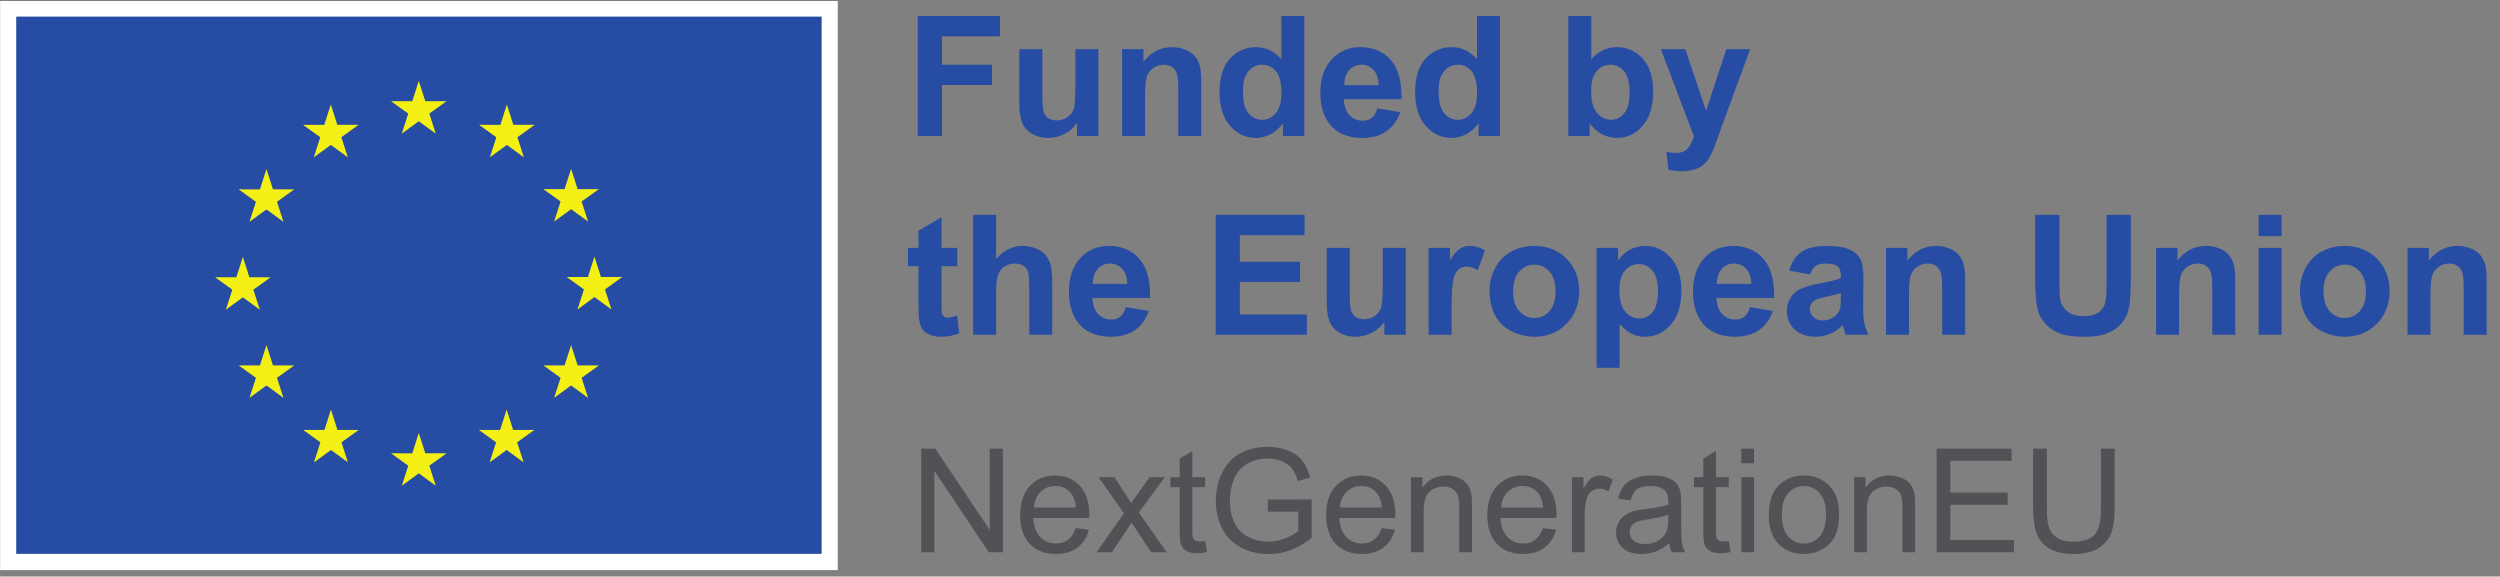 <svg width="1045" height="241" viewBox="0 0 1045 241" fill="none" xmlns="http://www.w3.org/2000/svg">
    <rect x="0" y="0" width="1045" height="241" fill="#808080" stroke="none"/>
    <mask id="mask0_3620_14394" style="mask-type:luminance" maskUnits="userSpaceOnUse" x="-19" y="-30" width="1123"
        height="291">
        <path d="M-19 261L1104 261L1104 -30L-19 -30L-19 261Z" fill="white" />
    </mask>
    <g mask="url(#mask0_3620_14394)">
        <mask id="mask1_3620_14394" style="mask-type:luminance" maskUnits="userSpaceOnUse" x="-19" y="-282" width="1123"
            height="795">
            <path d="M1104 512.502L1104 -281.502L-19 -281.502L-19 512.502L1104 512.502Z" fill="white" />
        </mask>
        <g mask="url(#mask1_3620_14394)">
            <path d="M0.048 0.419L350.178 0.419L350.178 238.307L0.048 238.307L0.048 0.419Z"
                fill="white" />
            <path d="M6.781 6.942L343.447 6.942L343.447 231.51L6.781 231.51L6.781 6.942Z" fill="#264CA4" />
            <path
                d="M167.94 55.872L175.044 50.685L182.149 55.872L179.444 47.483L186.661 42.296L177.766 42.296L175.044 33.806L172.322 42.306L163.433 42.297L170.643 47.483L167.94 55.872Z"
                fill="#F5F014" />
            <path
                d="M131.177 65.754L138.281 60.568L145.381 65.754L142.681 57.365L149.893 52.178L140.998 52.178L138.277 43.679L135.555 52.188L126.665 52.179L133.875 57.366L131.177 65.754Z"
                fill="#F5F014" />
            <path
                d="M111.381 70.654L108.659 79.163L99.769 79.154L106.98 84.341L104.277 92.73L111.381 87.543L118.484 92.73L115.781 84.341L122.992 79.154L114.103 79.154L111.381 70.654Z"
                fill="#F5F014" />
            <path
                d="M101.513 124.28L108.613 129.467L105.914 121.079L113.125 115.891L104.235 115.891L101.513 107.391L98.791 115.91L89.898 115.891L97.113 121.079L94.41 129.467L101.513 124.28Z"
                fill="#F5F014" />
            <path
                d="M114.103 152.739L111.381 144.239L108.659 152.748L99.769 152.739L106.98 157.926L104.277 166.315L111.381 161.118L118.484 166.315L115.781 157.926L122.992 152.739L114.103 152.739Z"
                fill="#F5F014" />
            <path
                d="M141.054 179.704L138.332 171.214L135.614 179.714L126.72 179.704L133.931 184.891L131.233 193.28L138.336 188.093L145.435 193.28L142.737 184.891L149.947 179.704L141.054 179.704Z"
                fill="#F5F014" />
            <path
                d="M177.771 189.476L175.049 180.976L172.332 189.485L163.438 189.476L170.648 194.663L167.95 203.052L175.054 197.865L182.152 203.052L179.449 194.663L186.665 189.476L177.771 189.476Z"
                fill="#F5F014" />
            <path
                d="M214.488 179.704L211.77 171.214L209.044 179.714L200.159 179.704L207.365 184.891L204.667 193.28L211.77 188.093L218.874 193.28L216.166 184.891L223.382 179.704L214.488 179.704Z"
                fill="#F5F014" />
            <path
                d="M241.448 152.739L238.721 144.239L235.995 152.748L227.11 152.739L234.326 157.926L231.618 166.315L238.721 161.118L245.825 166.315L243.117 157.926L250.333 152.739L241.448 152.739Z"
                fill="#F5F014" />
            <path
                d="M260.099 115.789L251.205 115.789L248.478 107.289L245.761 115.798L236.867 115.789L244.082 120.976L241.383 129.365L248.478 124.168L255.582 129.365L252.883 120.976L260.099 115.789Z"
                fill="#F5F014" />
            <path
                d="M231.617 92.618L238.72 87.431L245.825 92.618L243.117 84.229L250.333 79.051L241.447 79.051L238.72 70.552L235.995 79.061L227.109 79.052L234.324 84.229L231.617 92.618Z"
                fill="#F5F014" />
            <path
                d="M211.873 43.688L209.155 52.197L200.262 52.178L207.467 57.375L204.769 65.764L211.882 60.568L218.976 65.764L216.278 57.375L223.493 52.178L214.59 52.178L211.873 43.688Z"
                fill="#F5F014" />
            <path
                d="M385.068 230.857L385.068 187.532L390.949 187.532L413.705 221.547L413.705 187.532L419.202 187.532L419.202 230.857L413.321 230.857L390.565 196.812L390.565 230.857L385.068 230.857ZM449.671 220.749L455.168 221.429C454.301 224.641 452.695 227.133 450.351 228.906C448.006 230.679 445.011 231.566 441.367 231.566C436.776 231.566 433.131 230.157 430.432 227.34C427.752 224.503 426.413 220.533 426.413 215.43C426.413 210.15 427.772 206.052 430.491 203.136C433.21 200.22 436.737 198.762 441.071 198.762C445.267 198.762 448.696 200.19 451.355 203.047C454.015 205.904 455.345 209.923 455.345 215.105C455.345 215.42 455.335 215.893 455.315 216.523L431.91 216.523C432.107 219.971 433.082 222.611 434.835 224.444C436.589 226.276 438.776 227.192 441.396 227.192C443.347 227.192 445.011 226.68 446.39 225.655C447.77 224.631 448.863 222.995 449.671 220.749ZM432.205 212.15L449.73 212.15C449.494 209.51 448.824 207.529 447.72 206.209C446.026 204.16 443.829 203.136 441.13 203.136C438.687 203.136 436.628 203.954 434.954 205.589C433.299 207.224 432.382 209.411 432.205 212.15ZM458.33 230.857L469.796 214.543L459.187 199.471L465.836 199.471L470.653 206.83C471.56 208.229 472.289 209.401 472.84 210.347C473.707 209.047 474.505 207.894 475.234 206.889L480.524 199.471L486.878 199.471L476.032 214.248L487.705 230.857L481.174 230.857L474.732 221.104L473.018 218.474L464.772 230.857L458.33 230.857ZM503.753 226.099L504.521 230.797C503.024 231.113 501.684 231.27 500.502 231.27C498.571 231.27 497.074 230.965 496.01 230.354C494.946 229.743 494.197 228.945 493.764 227.96C493.33 226.956 493.114 224.857 493.114 221.666L493.114 203.609L489.213 203.609L489.213 199.471L493.114 199.471L493.114 191.699L498.404 188.507L498.404 199.471L503.753 199.471L503.753 203.609L498.404 203.609L498.404 221.961C498.404 223.478 498.492 224.453 498.67 224.887C498.867 225.32 499.172 225.665 499.586 225.921C500.019 226.177 500.63 226.305 501.418 226.305C502.009 226.305 502.787 226.236 503.753 226.099ZM529.937 213.864L529.937 208.781L548.289 208.751L548.289 224.828C545.471 227.074 542.565 228.768 539.571 229.911C536.576 231.034 533.503 231.595 530.35 231.595C526.095 231.595 522.223 230.689 518.736 228.876C515.268 227.044 512.648 224.404 510.875 220.956C509.102 217.508 508.215 213.657 508.215 209.401C508.215 205.185 509.092 201.254 510.845 197.61C512.619 193.945 515.16 191.226 518.47 189.453C521.78 187.68 525.592 186.793 529.907 186.793C533.04 186.793 535.867 187.305 538.389 188.33C540.93 189.335 542.92 190.743 544.358 192.556C545.797 194.369 546.89 196.733 547.639 199.649L542.467 201.067C541.817 198.861 541.009 197.127 540.044 195.866C539.078 194.605 537.699 193.6 535.906 192.852C534.113 192.083 532.123 191.699 529.937 191.699C527.316 191.699 525.05 192.103 523.139 192.911C521.228 193.699 519.682 194.743 518.5 196.043C517.337 197.344 516.431 198.772 515.781 200.328C514.677 203.008 514.126 205.914 514.126 209.047C514.126 212.908 514.786 216.139 516.106 218.74C517.445 221.341 519.386 223.271 521.928 224.532C524.469 225.793 527.168 226.424 530.025 226.424C532.508 226.424 534.931 225.951 537.295 225.005C539.659 224.04 541.452 223.015 542.674 221.932L542.674 213.864L529.937 213.864ZM577.576 220.749L583.073 221.429C582.206 224.641 580.6 227.133 578.255 228.906C575.911 230.679 572.916 231.566 569.271 231.566C564.681 231.566 561.036 230.157 558.337 227.34C555.657 224.503 554.318 220.533 554.318 215.43C554.318 210.15 555.677 206.052 558.396 203.136C561.115 200.22 564.641 198.762 568.976 198.762C573.172 198.762 576.601 200.19 579.26 203.047C581.92 205.904 583.25 209.923 583.25 215.105C583.25 215.42 583.24 215.893 583.22 216.523L559.814 216.523C560.011 219.971 560.987 222.611 562.74 224.444C564.494 226.276 566.681 227.192 569.301 227.192C571.251 227.192 572.916 226.68 574.295 225.655C575.675 224.631 576.768 222.995 577.576 220.749ZM560.11 212.15L577.635 212.15C577.398 209.509 576.729 207.529 575.625 206.209C573.931 204.16 571.734 203.136 569.035 203.136C566.592 203.136 564.533 203.954 562.858 205.589C561.203 207.224 560.287 209.411 560.11 212.15ZM589.781 230.857L589.781 199.471L594.569 199.471L594.569 203.934C596.874 200.486 600.203 198.762 604.558 198.762C606.449 198.762 608.183 199.107 609.759 199.796C611.355 200.466 612.547 201.353 613.335 202.456C614.123 203.56 614.674 204.87 614.99 206.387C615.187 207.372 615.285 209.096 615.285 211.558L615.285 230.857L609.966 230.857L609.966 211.765C609.966 209.598 609.759 207.983 609.345 206.919C608.931 205.835 608.193 204.978 607.129 204.348C606.084 203.697 604.853 203.372 603.435 203.372C601.169 203.372 599.208 204.091 597.553 205.53C595.918 206.968 595.101 209.697 595.101 213.716L595.101 230.857L589.781 230.857ZM644.956 220.749L650.453 221.429C649.586 224.641 647.981 227.133 645.636 228.906C643.292 230.679 640.297 231.566 636.652 231.566C632.061 231.566 628.417 230.157 625.717 227.34C623.038 224.503 621.698 220.533 621.698 215.43C621.698 210.15 623.058 206.052 625.777 203.136C628.495 200.22 632.022 198.762 636.356 198.762C640.553 198.762 643.981 200.19 646.641 203.047C649.301 205.904 650.63 209.923 650.63 215.105C650.63 215.42 650.621 215.893 650.601 216.523L627.195 216.523C627.392 219.971 628.367 222.611 630.121 224.444C631.874 226.276 634.061 227.192 636.682 227.192C638.632 227.192 640.297 226.68 641.676 225.655C643.055 224.631 644.149 222.995 644.956 220.749ZM627.491 212.15L645.015 212.15C644.779 209.509 644.109 207.529 643.006 206.209C641.311 204.16 639.115 203.136 636.416 203.136C633.973 203.136 631.914 203.954 630.239 205.589C628.584 207.224 627.668 209.411 627.491 212.15ZM657.103 230.857L657.103 199.471L661.89 199.471L661.89 204.229C663.112 202.003 664.235 200.535 665.259 199.826C666.303 199.117 667.446 198.762 668.687 198.762C670.48 198.762 672.303 199.333 674.155 200.476L672.322 205.411C671.022 204.643 669.722 204.259 668.421 204.259C667.259 204.259 666.215 204.614 665.289 205.323C664.363 206.012 663.703 206.978 663.309 208.219C662.718 210.11 662.422 212.179 662.422 214.425L662.422 230.857L657.103 230.857ZM697.797 226.985C695.827 228.66 693.925 229.842 692.093 230.531C690.281 231.221 688.33 231.566 686.242 231.566C682.794 231.566 680.144 230.728 678.292 229.054C676.44 227.359 675.514 225.202 675.514 222.582C675.514 221.045 675.859 219.646 676.548 218.385C677.258 217.105 678.174 216.08 679.297 215.312C680.439 214.543 681.72 213.962 683.139 213.568C684.183 213.292 685.759 213.026 687.867 212.77C692.162 212.258 695.324 211.647 697.354 210.938C697.373 210.209 697.383 209.746 697.383 209.549C697.383 207.382 696.881 205.855 695.876 204.968C694.517 203.766 692.497 203.165 689.818 203.165C687.315 203.165 685.463 203.609 684.262 204.495C683.08 205.362 682.203 206.909 681.631 209.135L676.43 208.426C676.903 206.2 677.681 204.407 678.765 203.047C679.848 201.668 681.415 200.614 683.464 199.885C685.513 199.136 687.887 198.762 690.586 198.762C693.265 198.762 695.442 199.077 697.117 199.708C698.792 200.338 700.023 201.136 700.811 202.102C701.599 203.047 702.151 204.249 702.466 205.707C702.644 206.613 702.732 208.249 702.732 210.613L702.732 217.705C702.732 222.651 702.841 225.783 703.057 227.103C703.294 228.404 703.747 229.655 704.417 230.857L698.861 230.857C698.309 229.753 697.954 228.463 697.797 226.985ZM697.354 215.105C695.423 215.893 692.527 216.563 688.665 217.114C686.478 217.43 684.932 217.784 684.025 218.178C683.119 218.572 682.42 219.154 681.927 219.922C681.434 220.671 681.188 221.508 681.188 222.434C681.188 223.852 681.72 225.035 682.784 225.98C683.868 226.926 685.444 227.399 687.512 227.399C689.561 227.399 691.384 226.956 692.98 226.069C694.576 225.163 695.748 223.931 696.497 222.375C697.068 221.173 697.354 219.4 697.354 217.055L697.354 215.105ZM722.621 226.099L723.39 230.797C721.892 231.113 720.553 231.27 719.371 231.27C717.44 231.27 715.942 230.965 714.878 230.354C713.815 229.743 713.066 228.945 712.632 227.96C712.199 226.956 711.982 224.857 711.982 221.666L711.982 203.609L708.081 203.609L708.081 199.471L711.982 199.471L711.982 191.699L717.272 188.507L717.272 199.471L722.621 199.471L722.621 203.609L717.272 203.609L717.272 221.961C717.272 223.478 717.361 224.453 717.538 224.887C717.735 225.32 718.041 225.665 718.454 225.921C718.888 226.177 719.499 226.305 720.287 226.305C720.878 226.305 721.656 226.236 722.621 226.099ZM727.882 193.649L727.882 187.532L733.201 187.532L733.201 193.649L727.882 193.649ZM727.882 230.857L727.882 199.471L733.201 199.471L733.201 230.857L727.882 230.857ZM739.348 215.164C739.348 209.352 740.964 205.047 744.195 202.249C746.894 199.925 750.184 198.762 754.066 198.762C758.38 198.762 761.907 200.181 764.646 203.018C767.384 205.835 768.753 209.736 768.753 214.721C768.753 218.76 768.143 221.941 766.921 224.266C765.719 226.571 763.956 228.364 761.631 229.645C759.326 230.925 756.804 231.566 754.066 231.566C749.672 231.566 746.116 230.157 743.397 227.34C740.698 224.522 739.348 220.464 739.348 215.164ZM744.816 215.164C744.816 219.183 745.692 222.198 747.446 224.207C749.199 226.197 751.406 227.192 754.066 227.192C756.706 227.192 758.902 226.187 760.656 224.178C762.409 222.168 763.286 219.104 763.286 214.987C763.286 211.105 762.4 208.17 760.626 206.18C758.873 204.17 756.686 203.165 754.066 203.165C751.406 203.165 749.199 204.16 747.446 206.15C745.692 208.14 744.816 211.145 744.816 215.164ZM775.019 230.857L775.019 199.471L779.806 199.471L779.806 203.934C782.111 200.486 785.441 198.762 789.795 198.762C791.686 198.762 793.42 199.107 794.996 199.796C796.592 200.466 797.784 201.353 798.572 202.456C799.36 203.56 799.912 204.87 800.227 206.387C800.424 207.372 800.523 209.096 800.523 211.558L800.523 230.857L795.203 230.857L795.203 211.765C795.203 209.598 794.996 207.983 794.583 206.919C794.169 205.835 793.43 204.978 792.366 204.348C791.322 203.697 790.091 203.372 788.672 203.372C786.406 203.372 784.446 204.091 782.791 205.53C781.156 206.968 780.338 209.697 780.338 213.716L780.338 230.857L775.019 230.857ZM809.507 230.857L809.507 187.532L840.833 187.532L840.833 192.645L815.24 192.645L815.24 205.914L839.207 205.914L839.207 210.997L815.24 210.997L815.24 225.744L841.838 225.744L841.838 230.857L809.507 230.857ZM878.188 187.532L883.921 187.532L883.921 212.563C883.921 216.917 883.428 220.375 882.443 222.936C881.458 225.498 879.675 227.586 877.094 229.202C874.533 230.797 871.164 231.595 866.987 231.595C862.929 231.595 859.609 230.896 857.028 229.497C854.447 228.098 852.605 226.079 851.501 223.439C850.398 220.779 849.846 217.154 849.846 212.563L849.846 187.532L855.58 187.532L855.58 212.534C855.58 216.297 855.925 219.075 856.614 220.868C857.323 222.641 858.525 224.01 860.22 224.975C861.934 225.941 864.022 226.424 866.485 226.424C870.701 226.424 873.706 225.468 875.498 223.557C877.291 221.646 878.188 217.971 878.188 212.534L878.188 187.532Z"
                fill="#505256" />
            <path
                d="M383.625 56.837L383.625 6.716L417.984 6.716L417.984 15.195L393.745 15.195L393.745 27.059L414.668 27.059L414.668 35.537L393.745 35.537L393.745 56.837L383.625 56.837ZM450.19 56.837L450.19 51.401C448.868 53.338 447.125 54.865 444.959 55.982C442.817 57.099 440.549 57.657 438.156 57.657C435.717 57.657 433.529 57.122 431.592 56.05C429.654 54.979 428.252 53.475 427.386 51.538C426.52 49.6 426.087 46.922 426.087 43.503L426.087 20.529L435.694 20.529L435.694 37.213C435.694 42.318 435.865 45.452 436.207 46.614C436.572 47.754 437.221 48.666 438.156 49.35C439.09 50.011 440.275 50.341 441.711 50.341C443.352 50.341 444.823 49.897 446.122 49.008C447.421 48.096 448.31 46.979 448.788 45.657C449.267 44.312 449.506 41.042 449.506 35.845L449.506 20.529L459.113 20.529L459.113 56.837L450.19 56.837ZM502.123 56.837L492.516 56.837L492.516 38.307C492.516 34.386 492.311 31.856 491.9 30.717C491.49 29.554 490.818 28.654 489.883 28.016C488.971 27.378 487.866 27.059 486.567 27.059C484.903 27.059 483.41 27.514 482.088 28.426C480.766 29.338 479.854 30.546 479.353 32.05C478.874 33.554 478.635 36.335 478.635 40.392L478.635 56.837L469.028 56.837L469.028 20.529L477.951 20.529L477.951 25.862C481.119 21.759 485.108 19.708 489.917 19.708C492.037 19.708 493.974 20.096 495.729 20.87C497.484 21.623 498.806 22.591 499.695 23.776C500.607 24.962 501.234 26.306 501.576 27.811C501.94 29.315 502.123 31.469 502.123 34.272L502.123 56.837ZM545.2 56.837L536.277 56.837L536.277 51.503C534.796 53.578 533.041 55.127 531.012 56.153C529.006 57.156 526.978 57.657 524.927 57.657C520.755 57.657 517.177 55.982 514.191 52.632C511.228 49.258 509.747 44.563 509.747 38.546C509.747 32.392 511.194 27.72 514.089 24.529C516.983 21.315 520.642 19.708 525.063 19.708C529.12 19.708 532.63 21.395 535.593 24.768L535.593 6.716L545.2 6.716L545.2 56.837ZM519.559 37.896C519.559 41.771 520.095 44.575 521.166 46.307C522.716 48.814 524.881 50.068 527.662 50.068C529.872 50.068 531.753 49.133 533.303 47.264C534.853 45.372 535.628 42.557 535.628 38.819C535.628 34.648 534.875 31.651 533.371 29.828C531.867 27.982 529.941 27.059 527.593 27.059C525.314 27.059 523.399 27.97 521.85 29.794C520.322 31.594 519.559 34.295 519.559 37.896ZM575.731 45.281L585.304 46.888C584.073 50.398 582.124 53.076 579.457 54.922C576.813 56.746 573.497 57.657 569.508 57.657C563.195 57.657 558.523 55.595 555.491 51.469C553.098 48.164 551.901 43.993 551.901 38.956C551.901 32.939 553.474 28.232 556.619 24.836C559.765 21.418 563.742 19.708 568.551 19.708C573.953 19.708 578.215 21.497 581.338 25.076C584.46 28.631 585.953 34.09 585.816 41.452L561.748 41.452C561.816 44.301 562.591 46.523 564.072 48.119C565.554 49.691 567.4 50.478 569.611 50.478C571.115 50.478 572.38 50.068 573.406 49.247C574.432 48.426 575.207 47.105 575.731 45.281ZM576.278 35.572C576.209 32.791 575.491 30.683 574.124 29.247C572.756 27.788 571.093 27.059 569.132 27.059C567.036 27.059 565.303 27.822 563.936 29.349C562.568 30.876 561.896 32.95 561.919 35.572L576.278 35.572ZM626.98 56.837L618.056 56.837L618.056 51.503C616.575 53.578 614.82 55.127 612.791 56.153C610.786 57.156 608.757 57.657 606.706 57.657C602.535 57.657 598.956 55.982 595.97 52.632C593.007 49.258 591.526 44.563 591.526 38.546C591.526 32.392 592.973 27.72 595.868 24.529C598.763 21.315 602.421 19.708 606.842 19.708C610.9 19.708 614.41 21.395 617.373 24.768L617.373 6.716L626.98 6.716L626.98 56.837ZM601.338 37.896C601.338 41.771 601.874 44.575 602.945 46.307C604.495 48.814 606.66 50.068 609.441 50.068C611.652 50.068 613.532 49.133 615.082 47.264C616.632 45.372 617.407 42.557 617.407 38.819C617.407 34.648 616.655 31.651 615.15 29.828C613.646 27.982 611.72 27.059 609.372 27.059C607.093 27.059 605.179 27.97 603.629 29.794C602.102 31.594 601.338 34.295 601.338 37.896ZM655.561 56.837L655.561 6.716L665.168 6.716L665.168 24.768C668.131 21.395 671.641 19.708 675.698 19.708C680.12 19.708 683.778 21.315 686.673 24.529C689.568 27.72 691.015 32.312 691.015 38.307C691.015 44.506 689.533 49.281 686.57 52.632C683.63 55.982 680.052 57.657 675.835 57.657C673.761 57.657 671.71 57.145 669.681 56.119C667.675 55.071 665.943 53.532 664.485 51.503L664.485 56.837L655.561 56.837ZM665.1 37.896C665.1 41.657 665.692 44.438 666.878 46.238C668.542 48.791 670.752 50.068 673.51 50.068C675.63 50.068 677.431 49.167 678.912 47.367C680.416 45.543 681.169 42.683 681.169 38.785C681.169 34.637 680.416 31.651 678.912 29.828C677.408 27.982 675.482 27.059 673.134 27.059C670.832 27.059 668.918 27.959 667.391 29.759C665.863 31.537 665.1 34.25 665.1 37.896ZM694.229 20.529L704.451 20.529L713.135 46.307L721.614 20.529L731.563 20.529L718.742 55.469L716.451 61.794C715.608 63.914 714.799 65.532 714.024 66.649C713.272 67.766 712.394 68.666 711.391 69.35C710.411 70.056 709.192 70.603 707.733 70.991C706.297 71.378 704.668 71.572 702.844 71.572C700.998 71.572 699.186 71.378 697.408 70.991L696.553 63.469C698.058 63.766 699.414 63.914 700.622 63.914C702.856 63.914 704.508 63.253 705.579 61.931C706.65 60.632 707.471 58.968 708.041 56.939L694.229 20.529Z"
                fill="#264CA4" />
            <path
                d="M400.138 103.622L400.138 111.28L393.574 111.28L393.574 125.913C393.574 128.876 393.631 130.608 393.745 131.109C393.881 131.588 394.166 131.987 394.599 132.306C395.055 132.625 395.602 132.784 396.24 132.784C397.129 132.784 398.417 132.477 400.104 131.861L400.924 139.315C398.691 140.272 396.161 140.75 393.334 140.75C391.602 140.75 390.041 140.466 388.651 139.896C387.26 139.303 386.235 138.551 385.574 137.639C384.935 136.705 384.491 135.451 384.24 133.879C384.035 132.762 383.933 130.505 383.933 127.109L383.933 111.28L379.522 111.28L379.522 103.622L383.933 103.622L383.933 96.408L393.574 90.801L393.574 103.622L400.138 103.622ZM416.378 89.809L416.378 108.237C419.477 104.613 423.181 102.801 427.489 102.801C429.7 102.801 431.694 103.211 433.472 104.032C435.25 104.852 436.583 105.901 437.472 107.177C438.384 108.454 438.999 109.867 439.318 111.417C439.66 112.966 439.831 115.371 439.831 118.63L439.831 139.93L430.224 139.93L430.224 120.75C430.224 116.944 430.042 114.528 429.677 113.502C429.312 112.476 428.663 111.667 427.728 111.075C426.817 110.459 425.666 110.152 424.275 110.152C422.68 110.152 421.255 110.539 420.002 111.314C418.748 112.089 417.825 113.263 417.232 114.835C416.663 116.385 416.378 118.687 416.378 121.742L416.378 139.93L406.771 139.93L406.771 89.809L416.378 89.809ZM470.635 128.374L480.208 129.981C478.977 133.491 477.028 136.169 474.362 138.015C471.718 139.839 468.401 140.75 464.413 140.75C458.099 140.75 453.427 138.688 450.395 134.562C448.002 131.257 446.805 127.086 446.805 122.049C446.805 116.032 448.378 111.325 451.524 107.929C454.669 104.51 458.646 102.801 463.455 102.801C468.857 102.801 473.119 104.59 476.242 108.169C479.364 111.724 480.857 117.183 480.721 124.545L456.652 124.545C456.72 127.394 457.495 129.616 458.977 131.212C460.458 132.784 462.304 133.571 464.515 133.571C466.019 133.571 467.284 133.161 468.31 132.34C469.336 131.519 470.111 130.198 470.635 128.374ZM471.182 118.665C471.114 115.884 470.396 113.776 469.028 112.34C467.661 110.881 465.997 110.152 464.037 110.152C461.94 110.152 460.207 110.915 458.84 112.442C457.472 113.969 456.8 116.043 456.823 118.665L471.182 118.665ZM508.14 139.93L508.14 89.809L545.303 89.809L545.303 98.288L518.26 98.288L518.26 109.399L543.423 109.399L543.423 117.844L518.26 117.844L518.26 131.485L546.26 131.485L546.26 139.93L508.14 139.93ZM578.671 139.93L578.671 134.494C577.349 136.431 575.605 137.958 573.44 139.075C571.298 140.192 569.03 140.75 566.637 140.75C564.198 140.75 562.01 140.215 560.072 139.144C558.135 138.072 556.733 136.568 555.867 134.631C555.001 132.693 554.568 130.015 554.568 126.596L554.568 103.622L564.175 103.622L564.175 120.306C564.175 125.411 564.346 128.545 564.688 129.707C565.053 130.847 565.702 131.759 566.637 132.443C567.571 133.104 568.756 133.434 570.192 133.434C571.833 133.434 573.303 132.99 574.603 132.101C575.902 131.189 576.791 130.072 577.269 128.75C577.748 127.405 577.987 124.135 577.987 118.938L577.987 103.622L587.594 103.622L587.594 139.93L578.671 139.93ZM606.774 139.93L597.167 139.93L597.167 103.622L606.09 103.622L606.09 108.784C607.617 106.345 608.985 104.738 610.193 103.963C611.424 103.189 612.814 102.801 614.364 102.801C616.552 102.801 618.66 103.405 620.689 104.613L617.714 112.989C616.096 111.941 614.592 111.417 613.202 111.417C611.857 111.417 610.717 111.793 609.783 112.545C608.848 113.274 608.107 114.608 607.56 116.545C607.036 118.482 606.774 122.539 606.774 128.716L606.774 139.93ZM622.638 121.263C622.638 118.072 623.424 114.984 624.997 111.998C626.569 109.012 628.792 106.733 631.663 105.16C634.558 103.587 637.783 102.801 641.339 102.801C646.832 102.801 651.333 104.59 654.843 108.169C658.353 111.724 660.108 116.226 660.108 121.673C660.108 127.166 658.331 131.725 654.775 135.349C651.242 138.95 646.786 140.75 641.407 140.75C638.079 140.75 634.9 139.998 631.869 138.494C628.86 136.99 626.569 134.79 624.997 131.896C623.424 128.978 622.638 125.434 622.638 121.263ZM632.484 121.776C632.484 125.377 633.339 128.135 635.048 130.049C636.758 131.964 638.866 132.921 641.373 132.921C643.88 132.921 645.977 131.964 647.664 130.049C649.373 128.135 650.228 125.354 650.228 121.707C650.228 118.152 649.373 115.417 647.664 113.502C645.977 111.588 643.88 110.63 641.373 110.63C638.866 110.63 636.758 111.588 635.048 113.502C633.339 115.417 632.484 118.175 632.484 121.776ZM667.391 103.622L676.348 103.622L676.348 108.955C677.51 107.132 679.083 105.65 681.066 104.51C683.049 103.371 685.248 102.801 687.664 102.801C691.881 102.801 695.459 104.453 698.4 107.758C701.34 111.063 702.81 115.667 702.81 121.571C702.81 127.633 701.328 132.351 698.365 135.725C695.402 139.075 691.813 140.75 687.596 140.75C685.59 140.75 683.767 140.352 682.126 139.554C680.508 138.756 678.798 137.389 676.998 135.451L676.998 153.742L667.391 153.742L667.391 103.622ZM676.895 121.16C676.895 125.24 677.704 128.26 679.322 130.22C680.941 132.158 682.912 133.126 685.237 133.126C687.471 133.126 689.328 132.237 690.81 130.46C692.291 128.659 693.032 125.719 693.032 121.639C693.032 117.833 692.268 115.006 690.741 113.16C689.214 111.314 687.322 110.391 685.066 110.391C682.718 110.391 680.77 111.303 679.22 113.126C677.67 114.927 676.895 117.605 676.895 121.16ZM731.494 128.374L741.067 129.981C739.836 133.491 737.887 136.169 735.221 138.015C732.577 139.839 729.261 140.75 725.272 140.75C718.958 140.75 714.286 138.688 711.255 134.562C708.861 131.257 707.665 127.086 707.665 122.049C707.665 116.032 709.237 111.325 712.383 107.929C715.528 104.51 719.505 102.801 724.315 102.801C729.716 102.801 733.979 104.59 737.101 108.169C740.224 111.724 741.717 117.183 741.58 124.545L717.511 124.545C717.579 127.394 718.354 129.616 719.836 131.212C721.317 132.784 723.164 133.571 725.374 133.571C726.879 133.571 728.144 133.161 729.169 132.34C730.195 131.519 730.97 130.198 731.494 128.374ZM732.041 118.665C731.973 115.884 731.255 113.776 729.887 112.34C728.52 110.881 726.856 110.152 724.896 110.152C722.799 110.152 721.067 110.915 719.699 112.442C718.332 113.969 717.659 116.043 717.682 118.665L732.041 118.665ZM756.623 114.699L747.905 113.126C748.885 109.616 750.571 107.018 752.965 105.331C755.358 103.644 758.913 102.801 763.632 102.801C767.916 102.801 771.107 103.314 773.204 104.34C775.301 105.342 776.771 106.63 777.615 108.203C778.481 109.753 778.914 112.613 778.914 116.784L778.811 127.998C778.811 131.189 778.959 133.548 779.256 135.075C779.575 136.579 780.156 138.198 780.999 139.93L771.495 139.93C771.244 139.292 770.936 138.346 770.572 137.092C770.412 136.522 770.298 136.146 770.23 135.964C768.589 137.559 766.834 138.756 764.965 139.554C763.096 140.352 761.102 140.75 758.982 140.75C755.244 140.75 752.292 139.736 750.127 137.708C747.985 135.679 746.913 133.115 746.913 130.015C746.913 127.964 747.403 126.14 748.383 124.545C749.363 122.927 750.731 121.696 752.486 120.853C754.264 119.987 756.817 119.234 760.144 118.596C764.634 117.753 767.746 116.967 769.478 116.237L769.478 115.28C769.478 113.434 769.022 112.123 768.11 111.348C767.199 110.55 765.478 110.152 762.948 110.152C761.238 110.152 759.905 110.493 758.948 111.177C757.99 111.838 757.215 113.012 756.623 114.699ZM769.478 122.494C768.247 122.904 766.298 123.394 763.632 123.964C760.965 124.534 759.221 125.092 758.401 125.639C757.147 126.528 756.52 127.656 756.52 129.024C756.52 130.368 757.022 131.531 758.025 132.511C759.027 133.491 760.304 133.981 761.854 133.981C763.586 133.981 765.238 133.411 766.811 132.272C767.973 131.406 768.737 130.346 769.102 129.092C769.352 128.272 769.478 126.71 769.478 124.408L769.478 122.494ZM821.445 139.93L811.838 139.93L811.838 121.4C811.838 117.479 811.632 114.949 811.222 113.81C810.812 112.647 810.139 111.747 809.205 111.109C808.293 110.471 807.188 110.152 805.889 110.152C804.225 110.152 802.732 110.607 801.41 111.519C800.088 112.431 799.176 113.639 798.675 115.143C798.196 116.647 797.957 119.428 797.957 123.485L797.957 139.93L788.35 139.93L788.35 103.622L797.273 103.622L797.273 108.955C800.441 104.852 804.43 102.801 809.239 102.801C811.359 102.801 813.296 103.188 815.051 103.963C816.806 104.716 818.128 105.684 819.017 106.869C819.929 108.055 820.556 109.399 820.898 110.904C821.262 112.408 821.445 114.562 821.445 117.365L821.445 139.93ZM850.71 89.809L860.83 89.809L860.83 116.955C860.83 121.263 860.955 124.055 861.206 125.331C861.639 127.383 862.665 129.035 864.283 130.289C865.924 131.519 868.158 132.135 870.984 132.135C873.856 132.135 876.021 131.554 877.48 130.391C878.938 129.206 879.816 127.759 880.112 126.049C880.409 124.34 880.557 121.502 880.557 117.536L880.557 89.809L890.677 89.809L890.677 116.135C890.677 122.152 890.403 126.403 889.856 128.887C889.309 131.371 888.295 133.468 886.813 135.178C885.354 136.887 883.394 138.255 880.933 139.28C878.471 140.283 875.257 140.785 871.292 140.785C866.505 140.785 862.87 140.238 860.385 139.144C857.924 138.027 855.975 136.591 854.539 134.836C853.103 133.058 852.157 131.2 851.701 129.263C851.04 126.391 850.71 122.152 850.71 116.545L850.71 89.809ZM934.335 139.93L924.728 139.93L924.728 121.4C924.728 117.479 924.523 114.949 924.113 113.81C923.703 112.647 923.03 111.747 922.096 111.109C921.184 110.471 920.079 110.152 918.78 110.152C917.116 110.152 915.623 110.607 914.301 111.519C912.979 112.431 912.067 113.639 911.566 115.143C911.087 116.647 910.848 119.428 910.848 123.485L910.848 139.93L901.241 139.93L901.241 103.622L910.164 103.622L910.164 108.955C913.332 104.852 917.321 102.801 922.13 102.801C924.25 102.801 926.187 103.188 927.942 103.963C929.697 104.716 931.019 105.684 931.908 106.869C932.82 108.055 933.446 109.399 933.788 110.904C934.153 112.408 934.335 114.562 934.335 117.365L934.335 139.93ZM944.113 98.698L944.113 89.809L953.72 89.809L953.72 98.698L944.113 98.698ZM944.113 139.93L944.113 103.622L953.72 103.622L953.72 139.93L944.113 139.93ZM961.379 121.263C961.379 118.072 962.165 114.984 963.738 111.998C965.31 109.012 967.533 106.733 970.404 105.16C973.299 103.587 976.524 102.801 980.08 102.801C985.573 102.801 990.074 104.59 993.584 108.169C997.094 111.724 998.849 116.226 998.849 121.673C998.849 127.166 997.072 131.725 993.516 135.349C989.983 138.95 985.527 140.75 980.148 140.75C976.82 140.75 973.641 139.998 970.61 138.494C967.601 136.99 965.31 134.79 963.738 131.896C962.165 128.978 961.379 125.434 961.379 121.263ZM971.225 121.776C971.225 125.377 972.08 128.135 973.789 130.049C975.499 131.964 977.607 132.921 980.114 132.921C982.621 132.921 984.718 131.964 986.405 130.049C988.114 128.135 988.969 125.354 988.969 121.707C988.969 118.152 988.114 115.417 986.405 113.502C984.718 111.587 982.621 110.63 980.114 110.63C977.607 110.63 975.499 111.587 973.789 113.502C972.08 115.417 971.225 118.175 971.225 121.776ZM1039.43 139.93L1029.82 139.93L1029.82 121.4C1029.82 117.479 1029.62 114.949 1029.21 113.81C1028.8 112.647 1028.13 111.747 1027.19 111.109C1026.28 110.471 1025.17 110.152 1023.88 110.152C1022.21 110.152 1020.72 110.607 1019.4 111.519C1018.07 112.431 1017.16 113.639 1016.66 115.143C1016.18 116.647 1015.94 119.428 1015.94 123.485L1015.94 139.93L1006.34 139.93L1006.34 103.622L1015.26 103.622L1015.26 108.955C1018.43 104.852 1022.42 102.801 1027.23 102.801C1029.35 102.801 1031.28 103.188 1033.04 103.963C1034.79 104.716 1036.11 105.684 1037 106.869C1037.92 108.055 1038.54 109.399 1038.88 110.904C1039.25 112.408 1039.43 114.562 1039.43 117.365L1039.43 139.93Z"
                fill="#264CA4" />
        </g>
    </g>
</svg>